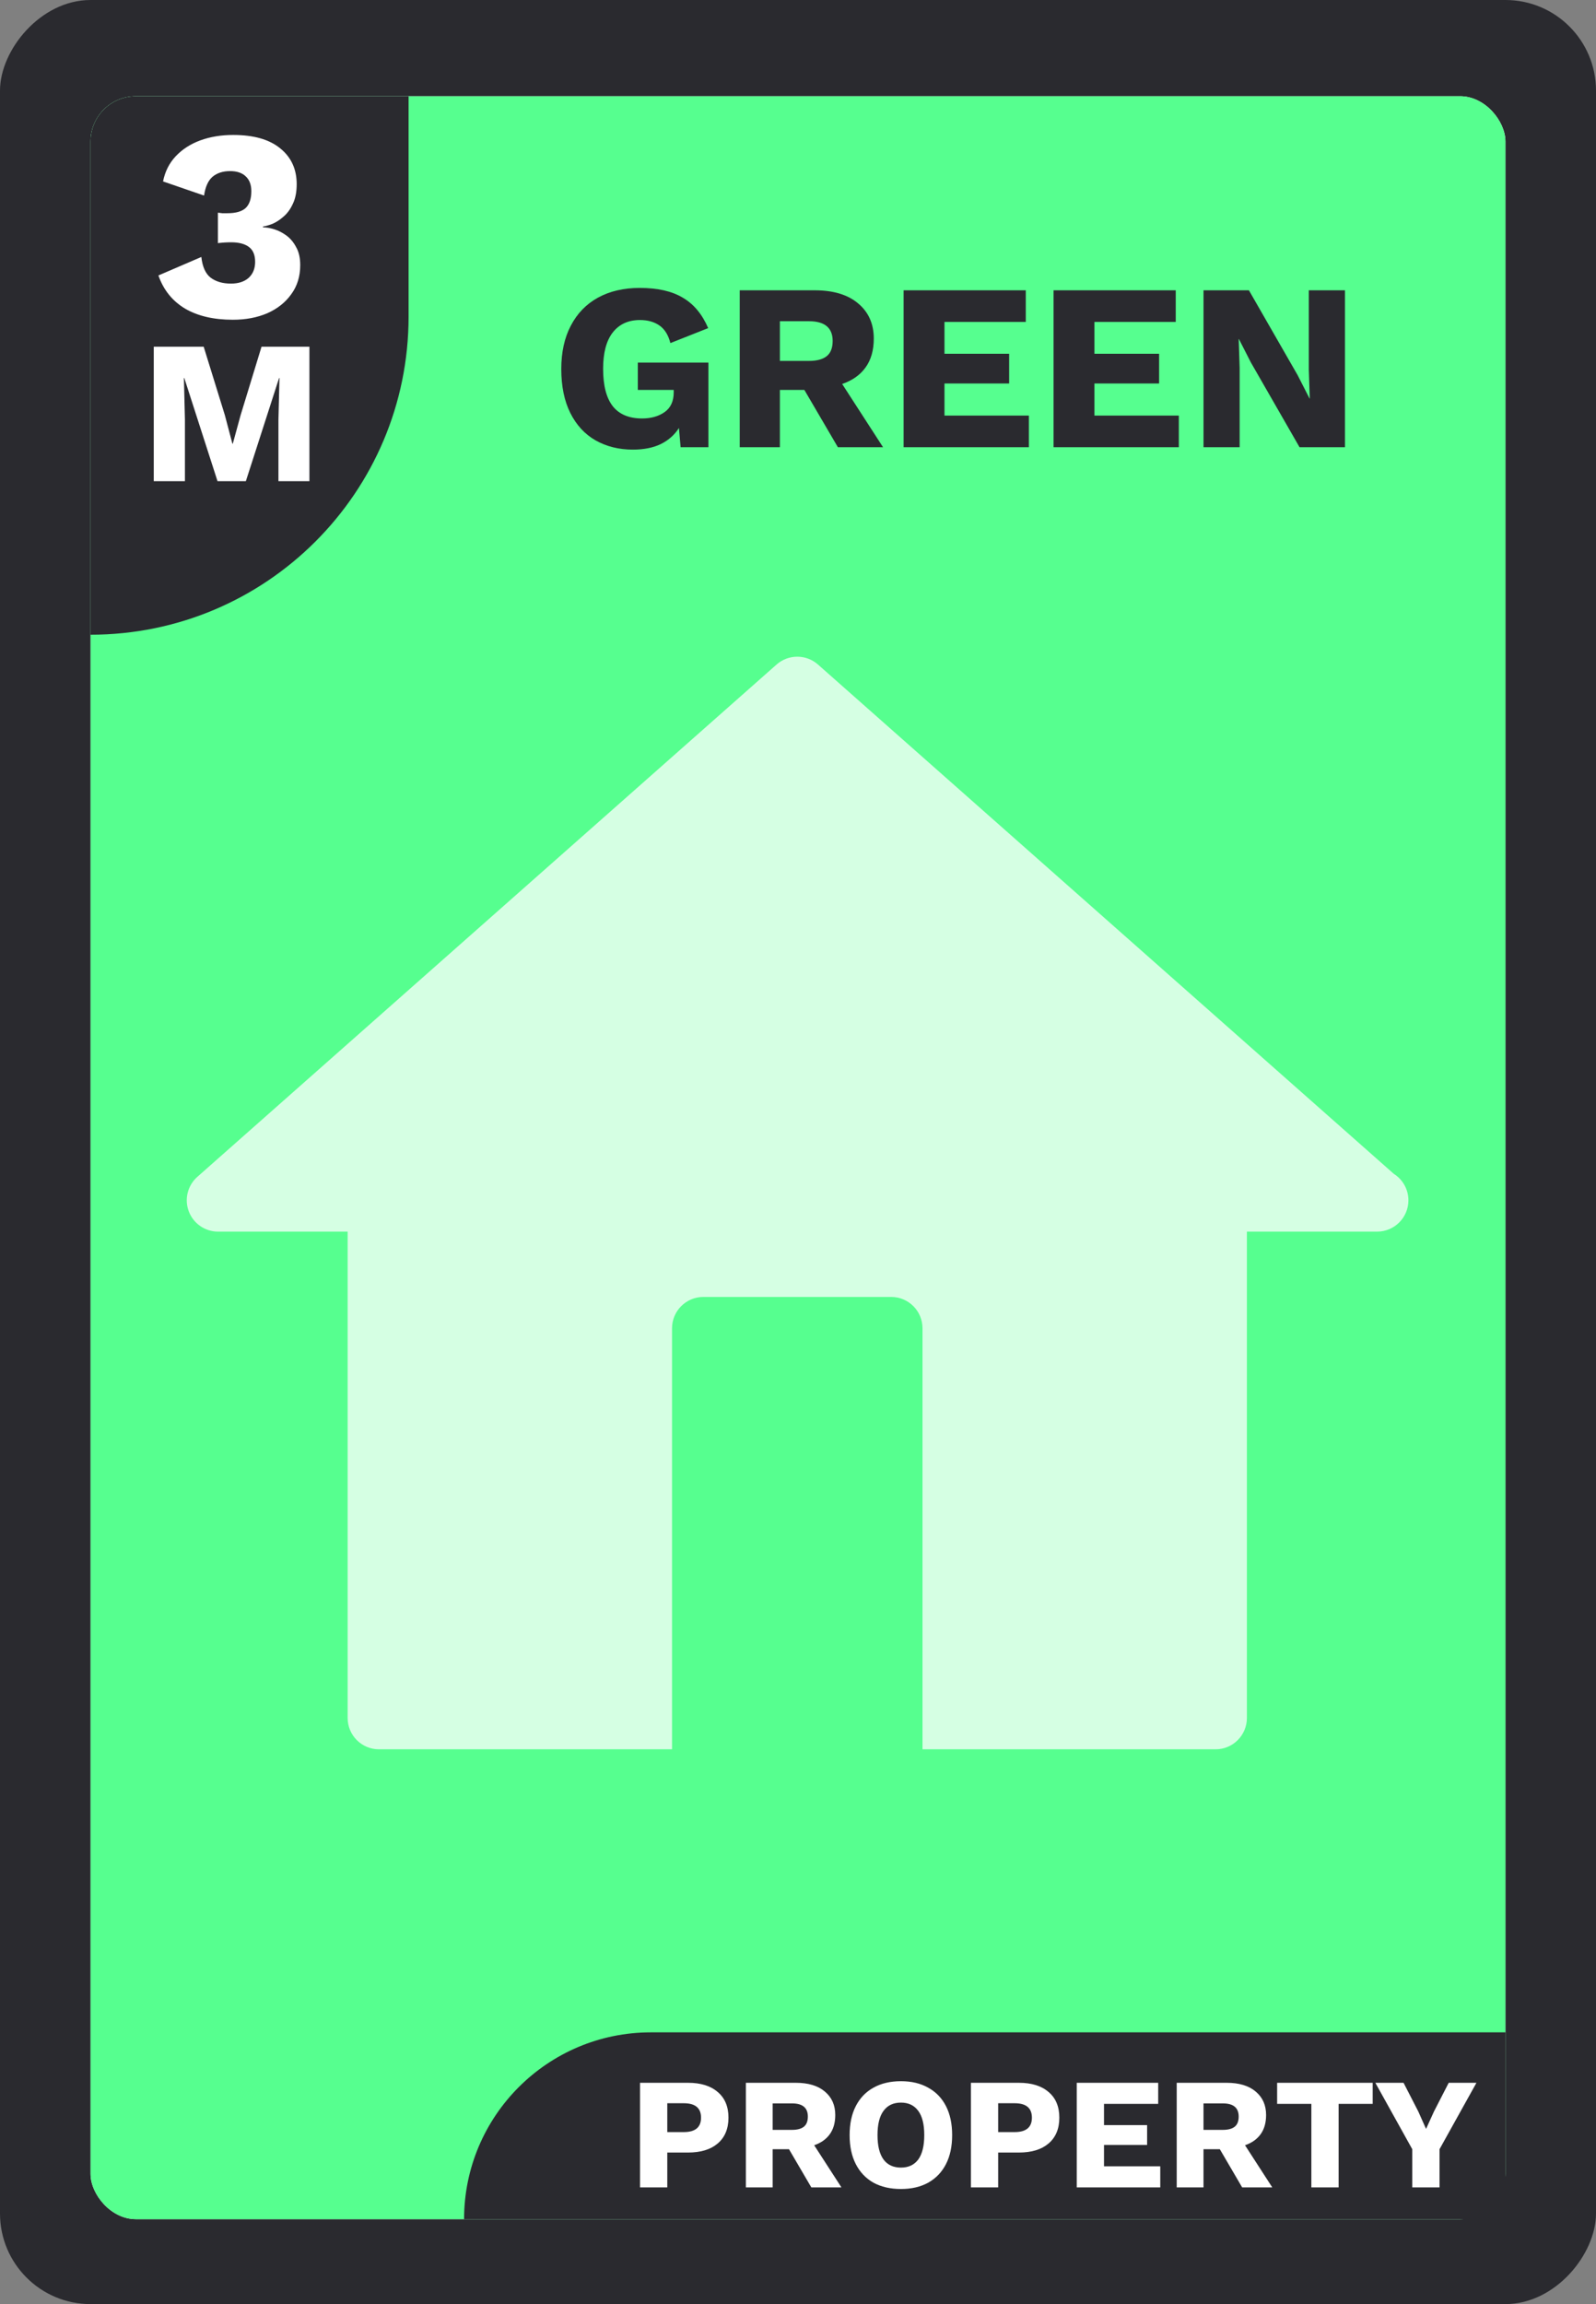 <svg width="282" height="407" viewBox="0 0 282 407" fill="none" xmlns="http://www.w3.org/2000/svg">
<rect x="0" y="0" width="282" height="407" fill="#808080" stroke="none"/>
<rect width="282" height="407" rx="16" transform="matrix(1 0 0 -1 0 407)" fill="#2A2A2F"/>
<rect x="16" y="17" width="250" height="375" rx="8" fill="white"/>
<rect x="16" y="17" width="250" height="375" rx="8" fill="#56FF8F"/>
<path d="M16 25C16 20.582 19.582 17 24 17H72.193V55.924C72.193 86.958 47.034 112.117 16 112.117V112.117V25Z" fill="#2A2A2F"/>
<path d="M41.144 56.48C37.752 56.48 34.935 55.824 32.696 54.512C30.456 53.168 28.887 51.216 27.991 48.656L35.575 45.392C35.767 47.12 36.312 48.336 37.208 49.04C38.136 49.744 39.336 50.096 40.807 50.096C42.12 50.096 43.16 49.76 43.928 49.088C44.696 48.384 45.08 47.44 45.08 46.256C45.08 45.04 44.712 44.16 43.975 43.616C43.239 43.072 42.2 42.8 40.855 42.8C40.087 42.8 39.303 42.848 38.504 42.944V37.568C38.76 37.6 39.016 37.632 39.272 37.664C39.528 37.664 39.831 37.664 40.184 37.664C41.656 37.664 42.727 37.36 43.4 36.752C44.072 36.112 44.407 35.12 44.407 33.776C44.407 32.624 44.072 31.744 43.4 31.136C42.76 30.528 41.847 30.224 40.663 30.224C39.383 30.224 38.343 30.56 37.544 31.232C36.776 31.904 36.279 33.008 36.056 34.544L28.808 32.048C29.16 30.288 29.912 28.8 31.064 27.584C32.215 26.368 33.656 25.44 35.383 24.8C37.144 24.16 39.08 23.84 41.191 23.84C44.807 23.84 47.575 24.624 49.495 26.192C51.447 27.76 52.423 29.872 52.423 32.528C52.423 33.904 52.2 35.056 51.752 35.984C51.336 36.912 50.791 37.664 50.12 38.24C49.48 38.816 48.824 39.248 48.151 39.536C47.48 39.792 46.919 39.952 46.471 40.016V40.16C47.047 40.16 47.703 40.272 48.44 40.496C49.175 40.72 49.895 41.088 50.599 41.6C51.303 42.112 51.88 42.8 52.328 43.664C52.807 44.496 53.047 45.552 53.047 46.832C53.047 48.816 52.52 50.528 51.464 51.968C50.44 53.408 49.032 54.528 47.239 55.328C45.447 56.096 43.416 56.48 41.144 56.48ZM54.671 61.24V85H49.199V74.092L49.379 66.784H49.307L43.439 85H38.435L32.567 66.784H32.495L32.675 74.092V85H27.167V61.24H35.987L39.731 73.336L41.063 78.376H41.135L42.503 73.372L46.211 61.24H54.671Z" fill="white"/>
<path d="M82 392C82 373.775 96.775 359 115 359H266V392H82V392Z" fill="#2A2A2F"/>
<path d="M121.573 367.908C123.813 367.908 125.558 368.449 126.809 369.532C128.078 370.596 128.713 372.108 128.713 374.068C128.713 376.028 128.078 377.549 126.809 378.632C125.558 379.696 123.813 380.228 121.573 380.228H117.905V386.388H113.089V367.908H121.573ZM120.817 376.616C122.852 376.616 123.869 375.766 123.869 374.068C123.869 372.369 122.852 371.52 120.817 371.52H117.905V376.616H120.817ZM140.612 367.908C142.815 367.908 144.523 368.421 145.736 369.448C146.968 370.474 147.584 371.856 147.584 373.592C147.584 374.973 147.257 376.112 146.604 377.008C145.969 377.885 145.055 378.529 143.86 378.94L148.676 386.388H143.356L139.408 379.64H136.524V386.388H131.792V367.908H140.612ZM139.94 376.224C140.873 376.224 141.573 376.037 142.04 375.664C142.507 375.29 142.74 374.693 142.74 373.872C142.74 372.322 141.807 371.548 139.94 371.548H136.524V376.224H139.94ZM159.193 367.628C161.06 367.628 162.665 368.01 164.009 368.776C165.372 369.522 166.417 370.605 167.145 372.024C167.873 373.442 168.237 375.15 168.237 377.148C168.237 379.145 167.873 380.853 167.145 382.272C166.417 383.69 165.372 384.782 164.009 385.548C162.665 386.294 161.06 386.668 159.193 386.668C157.308 386.668 155.684 386.294 154.321 385.548C152.977 384.782 151.941 383.69 151.213 382.272C150.485 380.853 150.121 379.145 150.121 377.148C150.121 375.15 150.485 373.442 151.213 372.024C151.941 370.605 152.977 369.522 154.321 368.776C155.684 368.01 157.308 367.628 159.193 367.628ZM159.193 371.408C157.849 371.408 156.823 371.893 156.113 372.864C155.404 373.816 155.049 375.244 155.049 377.148C155.049 379.052 155.404 380.489 156.113 381.46C156.823 382.412 157.849 382.888 159.193 382.888C160.519 382.888 161.536 382.412 162.245 381.46C162.955 380.489 163.309 379.052 163.309 377.148C163.309 375.244 162.955 373.816 162.245 372.864C161.536 371.893 160.519 371.408 159.193 371.408ZM180.034 367.908C182.274 367.908 184.019 368.449 185.27 369.532C186.539 370.596 187.174 372.108 187.174 374.068C187.174 376.028 186.539 377.549 185.27 378.632C184.019 379.696 182.274 380.228 180.034 380.228H176.366V386.388H171.55V367.908H180.034ZM179.278 376.616C181.313 376.616 182.33 375.766 182.33 374.068C182.33 372.369 181.313 371.52 179.278 371.52H176.366V376.616H179.278ZM190.253 386.388V367.908H204.645V371.632H195.069V375.384H202.685V378.884H195.069V382.664H205.009V386.388H190.253ZM216.737 367.908C218.94 367.908 220.648 368.421 221.861 369.448C223.093 370.474 223.709 371.856 223.709 373.592C223.709 374.973 223.382 376.112 222.729 377.008C222.094 377.885 221.18 378.529 219.985 378.94L224.801 386.388H219.481L215.533 379.64H212.649V386.388H207.917V367.908H216.737ZM216.065 376.224C216.998 376.224 217.698 376.037 218.165 375.664C218.632 375.29 218.865 374.693 218.865 373.872C218.865 372.322 217.932 371.548 216.065 371.548H212.649V376.224H216.065ZM242.543 367.908V371.632H236.523V386.388H231.707V371.632H225.659V367.908H242.543ZM260.876 367.908L254.352 379.64V386.388H249.536V379.64L243.012 367.908H247.996L250.6 372.976L251.972 376.056L253.372 372.976L255.976 367.908H260.876Z" fill="white"/>
<path d="M111.816 79.42C109.352 79.42 107.154 78.874 105.222 77.782C103.318 76.69 101.834 75.08 100.77 72.952C99.706 70.824 99.174 68.234 99.174 65.182C99.174 62.214 99.734 59.666 100.854 57.538C101.974 55.382 103.57 53.73 105.642 52.582C107.742 51.434 110.206 50.86 113.034 50.86C116.198 50.86 118.732 51.434 120.636 52.582C122.568 53.702 124.066 55.494 125.13 57.958L118.452 60.604C118.088 59.176 117.444 58.14 116.52 57.496C115.596 56.852 114.448 56.53 113.076 56.53C111.004 56.53 109.394 57.272 108.246 58.756C107.126 60.212 106.566 62.34 106.566 65.14C106.566 68.108 107.14 70.32 108.288 71.776C109.436 73.204 111.158 73.918 113.454 73.918C115.05 73.918 116.38 73.54 117.444 72.784C118.508 72.028 119.04 70.866 119.04 69.298V68.878H112.698V64.048H125.172V79H120.258L119.964 75.598C119.18 76.83 118.102 77.782 116.73 78.454C115.386 79.098 113.748 79.42 111.816 79.42ZM143.932 51.28C147.236 51.28 149.798 52.05 151.618 53.59C153.466 55.13 154.39 57.202 154.39 59.806C154.39 61.878 153.9 63.586 152.92 64.93C151.968 66.246 150.596 67.212 148.804 67.828L156.028 79H148.048L142.126 68.878H137.8V79H130.702V51.28H143.932ZM142.924 63.754C144.324 63.754 145.374 63.474 146.074 62.914C146.774 62.354 147.124 61.458 147.124 60.226C147.124 57.902 145.724 56.74 142.924 56.74H137.8V63.754H142.924ZM159.659 79V51.28H181.247V56.866H166.883V62.494H178.307V67.744H166.883V73.414H181.793V79H159.659ZM186.155 79V51.28H207.743V56.866H193.379V62.494H204.803V67.744H193.379V73.414H208.289V79H186.155ZM237.641 51.28V79H229.619L221.009 64.006L218.909 59.89H218.867L219.035 65.014V79H212.651V51.28H220.673L229.283 66.274L231.383 70.39H231.425L231.257 65.266V51.28H237.641Z" fill="#2A2A2F"/>
<path d="M246.262 207.339L144.536 117.39C142.44 115.537 139.302 115.537 137.206 117.39L34.867 207.882C33.146 209.405 32.544 211.834 33.359 213.984C34.172 216.134 36.233 217.557 38.532 217.557H61.426V303.468C61.426 306.523 63.903 309 66.958 309H118.744V234.628C118.744 231.573 121.221 229.096 124.276 229.096H157.467C160.522 229.096 162.998 231.573 162.998 234.628V309H214.784C217.839 309 220.316 306.523 220.316 303.468V217.557H243.21C243.245 217.557 243.283 217.554 243.321 217.557C246.376 217.557 248.853 215.08 248.853 212.025C248.853 210.051 247.818 208.317 246.262 207.339Z" fill="white" fill-opacity="0.75"/>
</svg>
